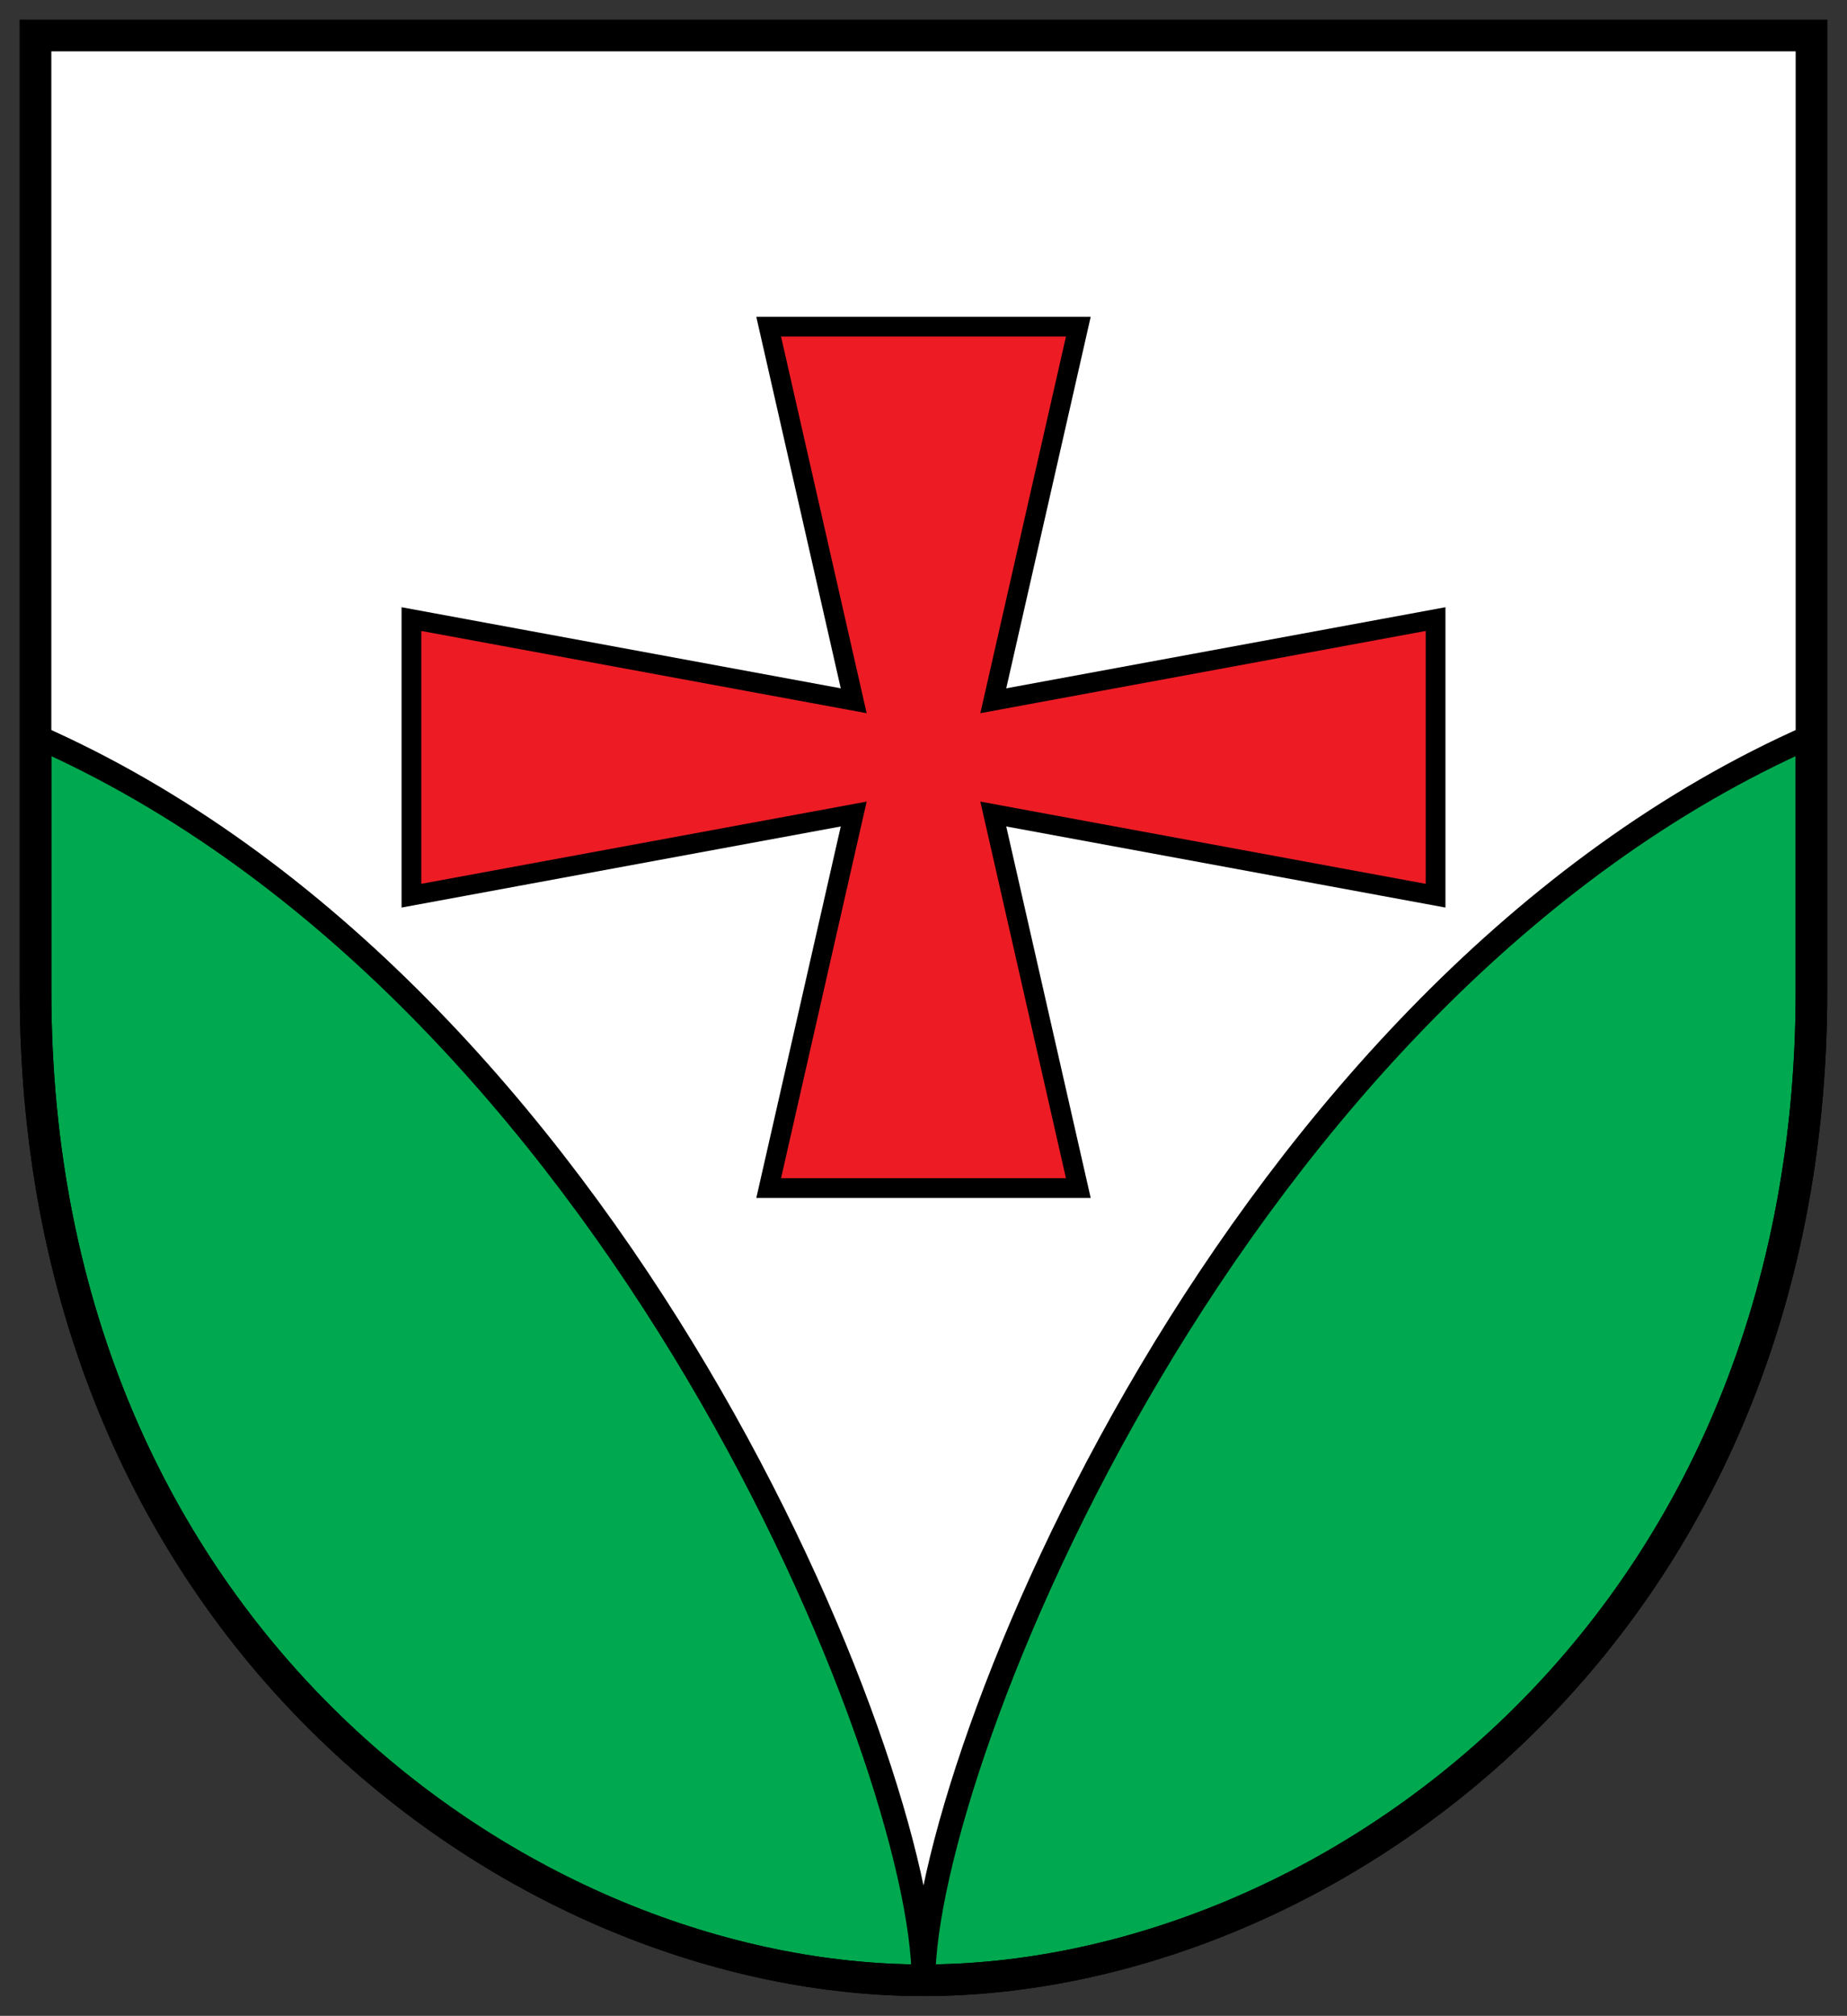 <?xml version="1.0" encoding="UTF-8" standalone="no"?>
<svg
   inkscape:version="1.1.1 (3bf5ae0d25, 2021-09-20)"
   sodipodi:docname="CoA Weltenburg.svg"
   id="svg2130"
   version="1.1"
   viewBox="0 0 467.72 510.146"
   height="510.146"
   width="467.72"
   xmlns:inkscape="http://www.inkscape.org/namespaces/inkscape"
   xmlns:sodipodi="http://sodipodi.sourceforge.net/DTD/sodipodi-0.dtd"
   xmlns="http://www.w3.org/2000/svg"
   xmlns:svg="http://www.w3.org/2000/svg">
  <rect x="0" y="0" width="467.72" height="510.146" fill="#333333" stroke="none"/>
  <defs
     id="defs2124" />
  <sodipodi:namedview
     inkscape:pagecheckerboard="false"
     fit-margin-bottom="5"
     fit-margin-right="5"
     fit-margin-left="5"
     fit-margin-top="5"
     lock-margins="true"
     units="px"
     inkscape:snap-smooth-nodes="true"
     inkscape:snap-object-midpoints="true"
     inkscape:window-maximized="1"
     inkscape:window-y="-11"
     inkscape:window-x="-11"
     inkscape:window-height="1506"
     inkscape:window-width="2560"
     showgrid="false"
     inkscape:document-rotation="0"
     inkscape:current-layer="layer1"
     inkscape:document-units="px"
     inkscape:cy="255.02985"
     inkscape:cx="233.81664"
     inkscape:zoom="2.1213203"
     inkscape:pageshadow="2"
     inkscape:pageopacity="0"
     borderopacity="1.0"
     bordercolor="#666666"
     pagecolor="#333333"
     id="base"
     showguides="true"
     inkscape:guide-bbox="true"
     inkscape:snap-intersection-paths="true"
     inkscape:object-paths="true"
     inkscape:snap-grids="false"
     inkscape:snap-global="true"
     inkscape:lockguides="false"
     guidecolor="#00ffff"
     guideopacity="0.498"
     inkscape:snap-midpoints="true" />
  <g
     id="layer1"
     inkscape:groupmode="layer"
     inkscape:label="weltenburg"
     transform="translate(-90.466,-43.326)">
    <g
       id="g5255"
       inkscape:label="coa">
      <g
         id="g5248"
         inkscape:label="coa-0">
        <path
           style="opacity:1;fill:#00a94f;stroke:#000000;stroke-width:8;stroke-linecap:butt;stroke-miterlimit:4;stroke-dasharray:none"
           d="M 99.466,52.326 V 294.156 c 0,163.106 123.873,250.316 224.86,250.316 100.987,0 224.86,-87.21 224.86,-250.316 V 52.326 Z"
           id="path1228"
           sodipodi:nodetypes="cszscc"
           inkscape:label="coa-0v" />
        <path
           id="path2529"
           style="display:inline;opacity:1;fill:#ffffff;stroke:#000000;stroke-width:6;stroke-linecap:butt;stroke-linejoin:round;stroke-miterlimit:4;stroke-dasharray:none"
           d="M 99.467,52.326 V 229.574 C 246.319,294.156 324.326,489.667 324.326,544.473 324.326,489.667 402.333,294.156 549.186,229.576 V 52.326 Z"
           sodipodi:nodetypes="cccccc"
           inkscape:label="coa-0a" />
      </g>
      <path
         style="opacity:1;fill:#ed1c24;stroke:#000000;stroke-width:5;stroke-linecap:butt;stroke-linejoin:miter;stroke-miterlimit:4;stroke-dasharray:none"
         d="m 194.653,200 v 70 l 112,-20.667 -21.534,94.667 h 78.416 L 342,249.333 454,270 v -70 l -112,20.667 21.534,-94.667 h -78.416 l 21.534,94.667 z"
         id="path3972"
         sodipodi:nodetypes="ccccccccccccc"
         inkscape:label="cross" />
      <path
         style="opacity:1;fill:none;stroke:#000000;stroke-width:8;stroke-linecap:butt;stroke-miterlimit:4;stroke-dasharray:none"
         d="M 99.466,52.326 V 294.156 c 0,163.106 123.873,250.316 224.86,250.316 100.987,0 224.86,-87.21 224.86,-250.316 V 52.326 Z"
         id="path4950"
         sodipodi:nodetypes="cszscc"
         inkscape:label="coa-f" />
    </g>
  </g>
</svg>
